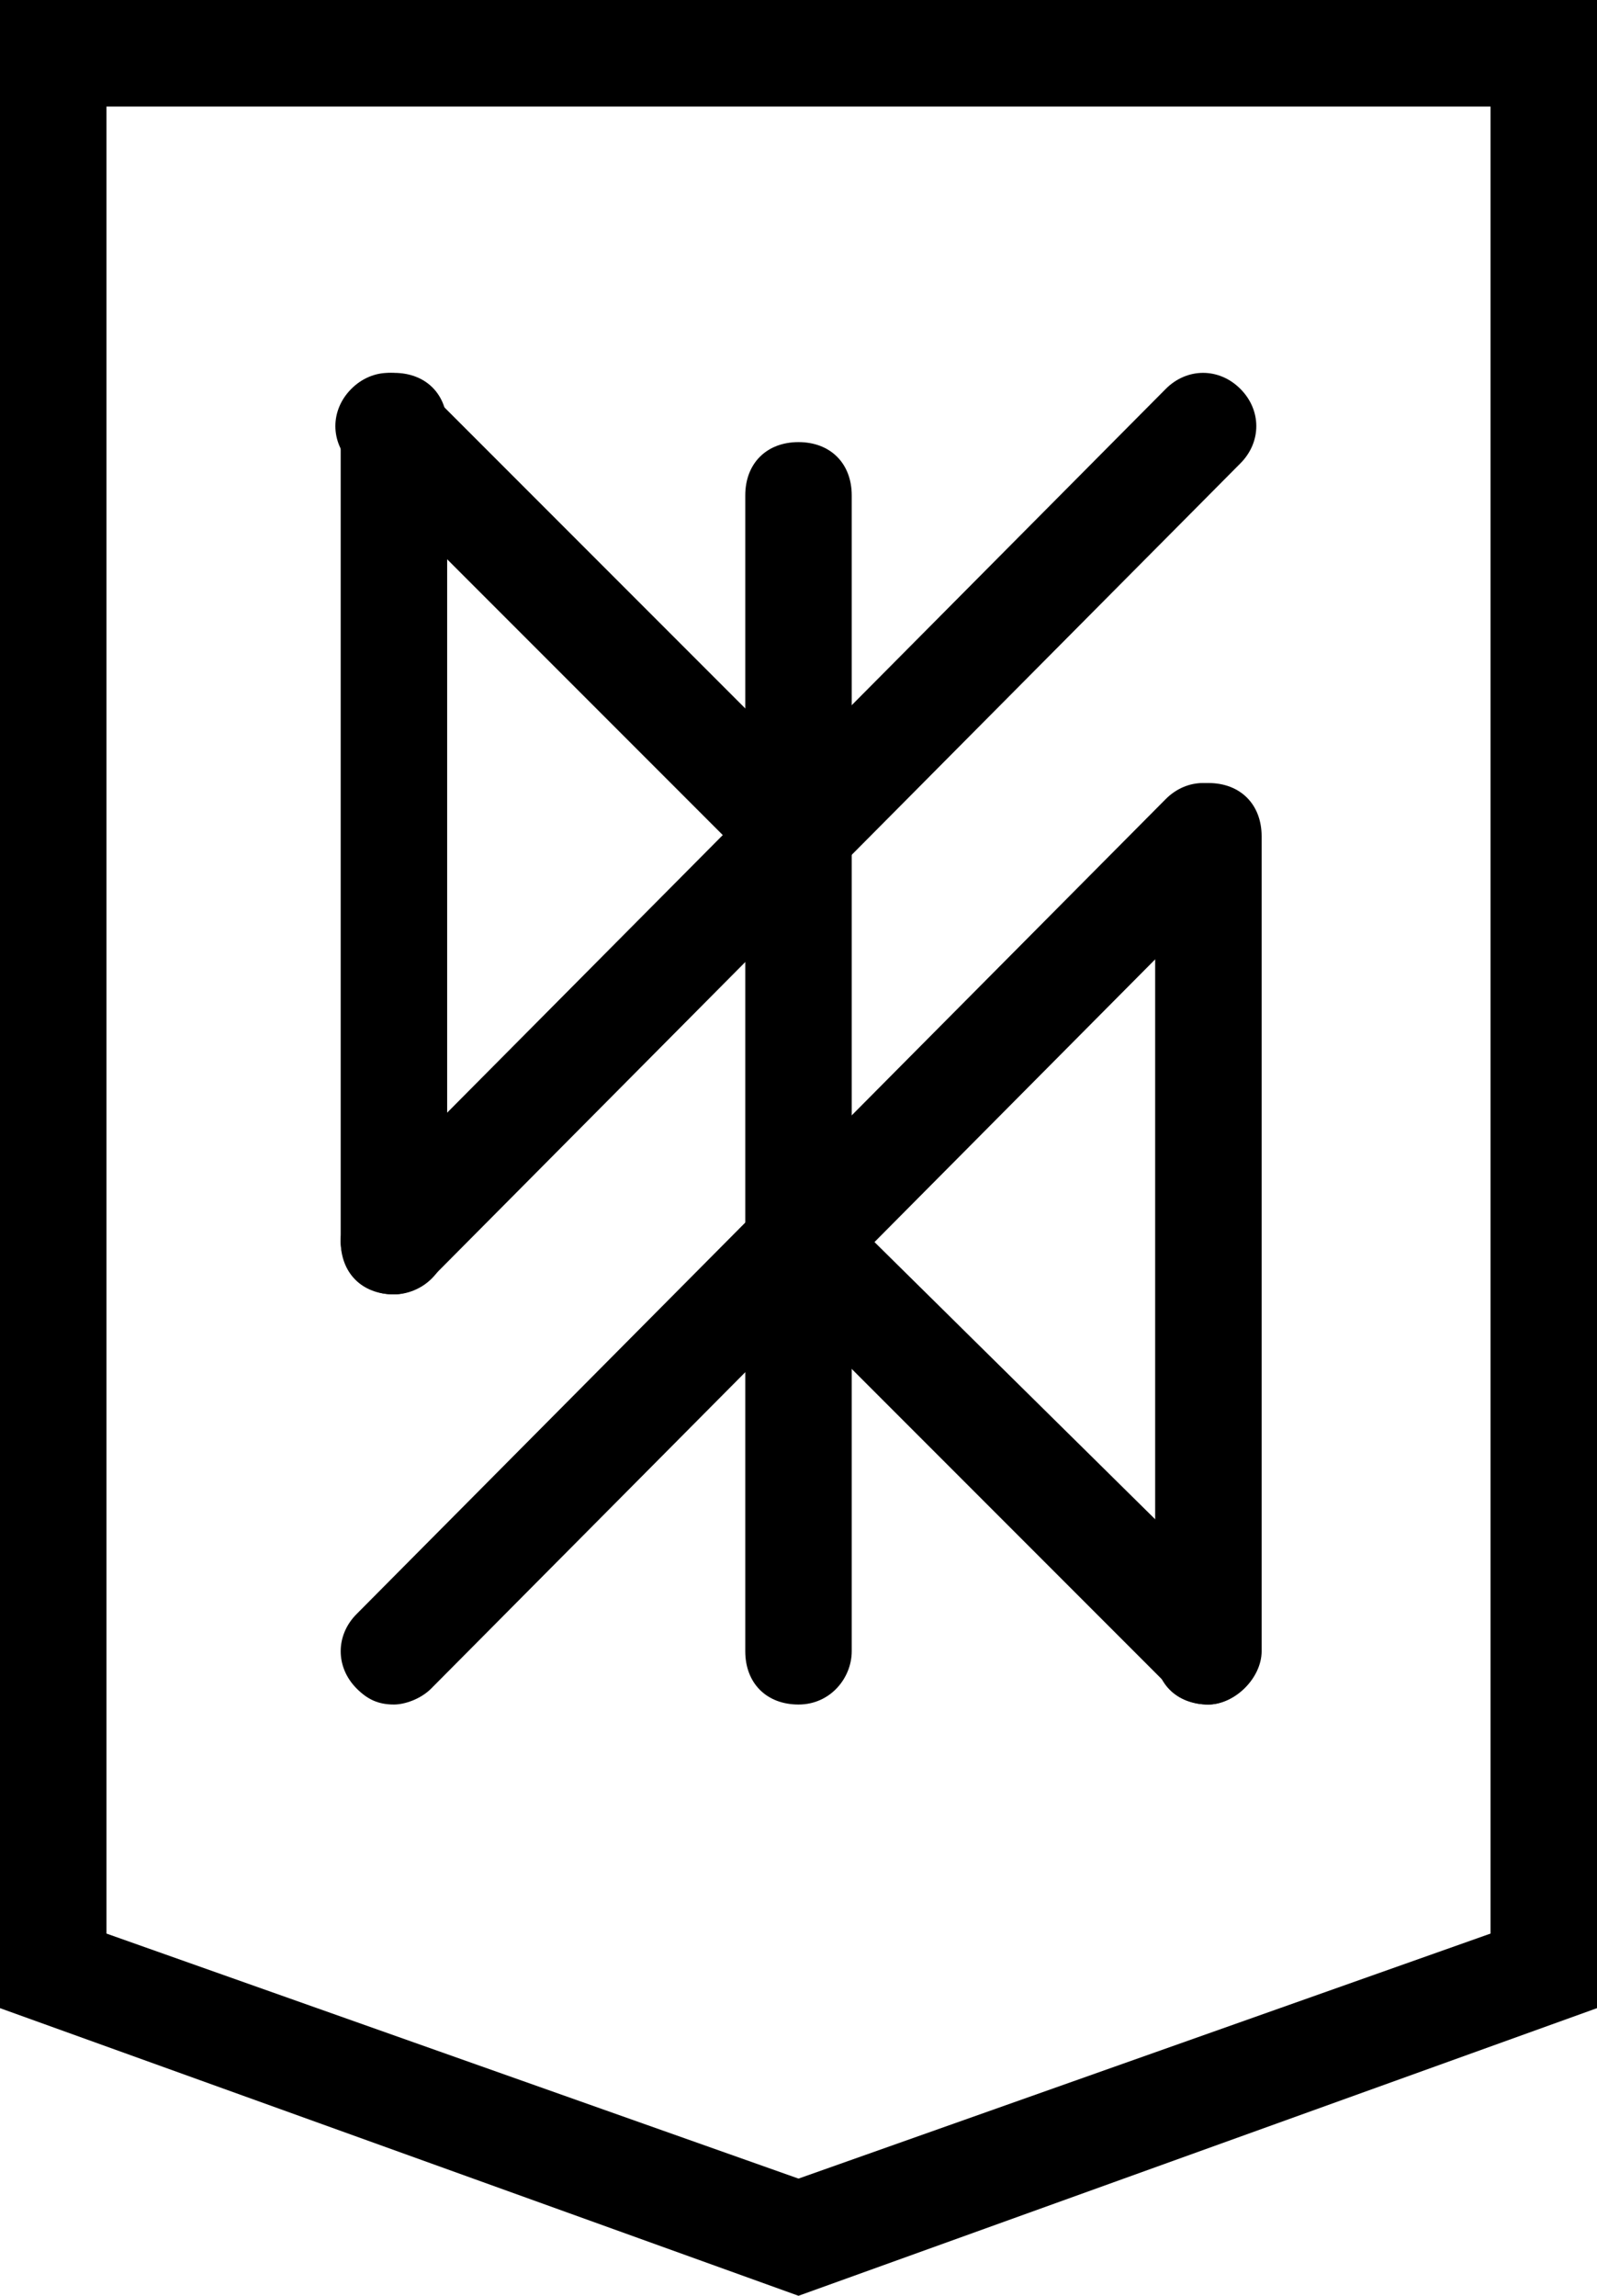 <?xml version="1.0" encoding="utf-8"?>
<!-- Generator: Adobe Illustrator 20.1.0, SVG Export Plug-In . SVG Version: 6.00 Build 0)  -->
<svg version="1.1" id="Layer_1" xmlns="http://www.w3.org/2000/svg" xmlns:xlink="http://www.w3.org/1999/xlink" x="0px" y="0px"
	 viewBox="0 0 30 43.1" style="enable-background:new 0 0 30 43.1;" xml:space="preserve">
<g>
	<path d="M7.4,24.3c-0.3,0-0.5-0.1-0.7-0.3c-0.4-0.4-0.4-1,0-1.4L21.9,7.3c0.4-0.4,1-0.4,1.4,0s0.4,1,0,1.4L8.1,24
		C7.9,24.2,7.6,24.3,7.4,24.3z"/>
	<path d="M7.4,24.3c-0.6,0-1-0.4-1-1V8c0-0.6,0.4-1,1-1s1,0.4,1,1v15.3C8.4,23.9,7.9,24.3,7.4,24.3z"/>
	<path d="M15,16.7c-0.3,0-0.5-0.1-0.7-0.3L6.6,8.7c-0.4-0.4-0.4-1,0-1.4s1-0.4,1.4,0l7.6,7.6c0.4,0.4,0.4,1,0,1.4
		C15.5,16.6,15.3,16.7,15,16.7z"/>
</g>
<g>
	<path d="M7.4,32c-0.3,0-0.5-0.1-0.7-0.3c-0.4-0.4-0.4-1,0-1.4L21.9,15c0.4-0.4,1-0.4,1.4,0s0.4,1,0,1.4L8.1,31.7
		C7.9,31.9,7.6,32,7.4,32z"/>
	<path d="M22.7,32c-0.6,0-1-0.4-1-1V15.7c0-0.6,0.4-1,1-1s1,0.4,1,1V31C23.7,31.5,23.2,32,22.7,32z"/>
	<path d="M22.7,32c-0.3,0-0.5-0.1-0.7-0.3L14.3,24c-0.4-0.4-0.4-1,0-1.4s1-0.4,1.4,0l7.7,7.6c0.4,0.4,0.4,1,0,1.4
		C23.2,31.9,22.9,32,22.7,32z"/>
</g>
<path d="M15,32c-0.6,0-1-0.4-1-1V9.3c0-0.6,0.4-1,1-1s1,0.4,1,1V31C16,31.5,15.6,32,15,32z"/>
<path d="M15,43.1L0,37.7V0h30v37.7L15,43.1z M2,36.3l13,4.6l13-4.6V2H2V36.3z"/>
</svg>
